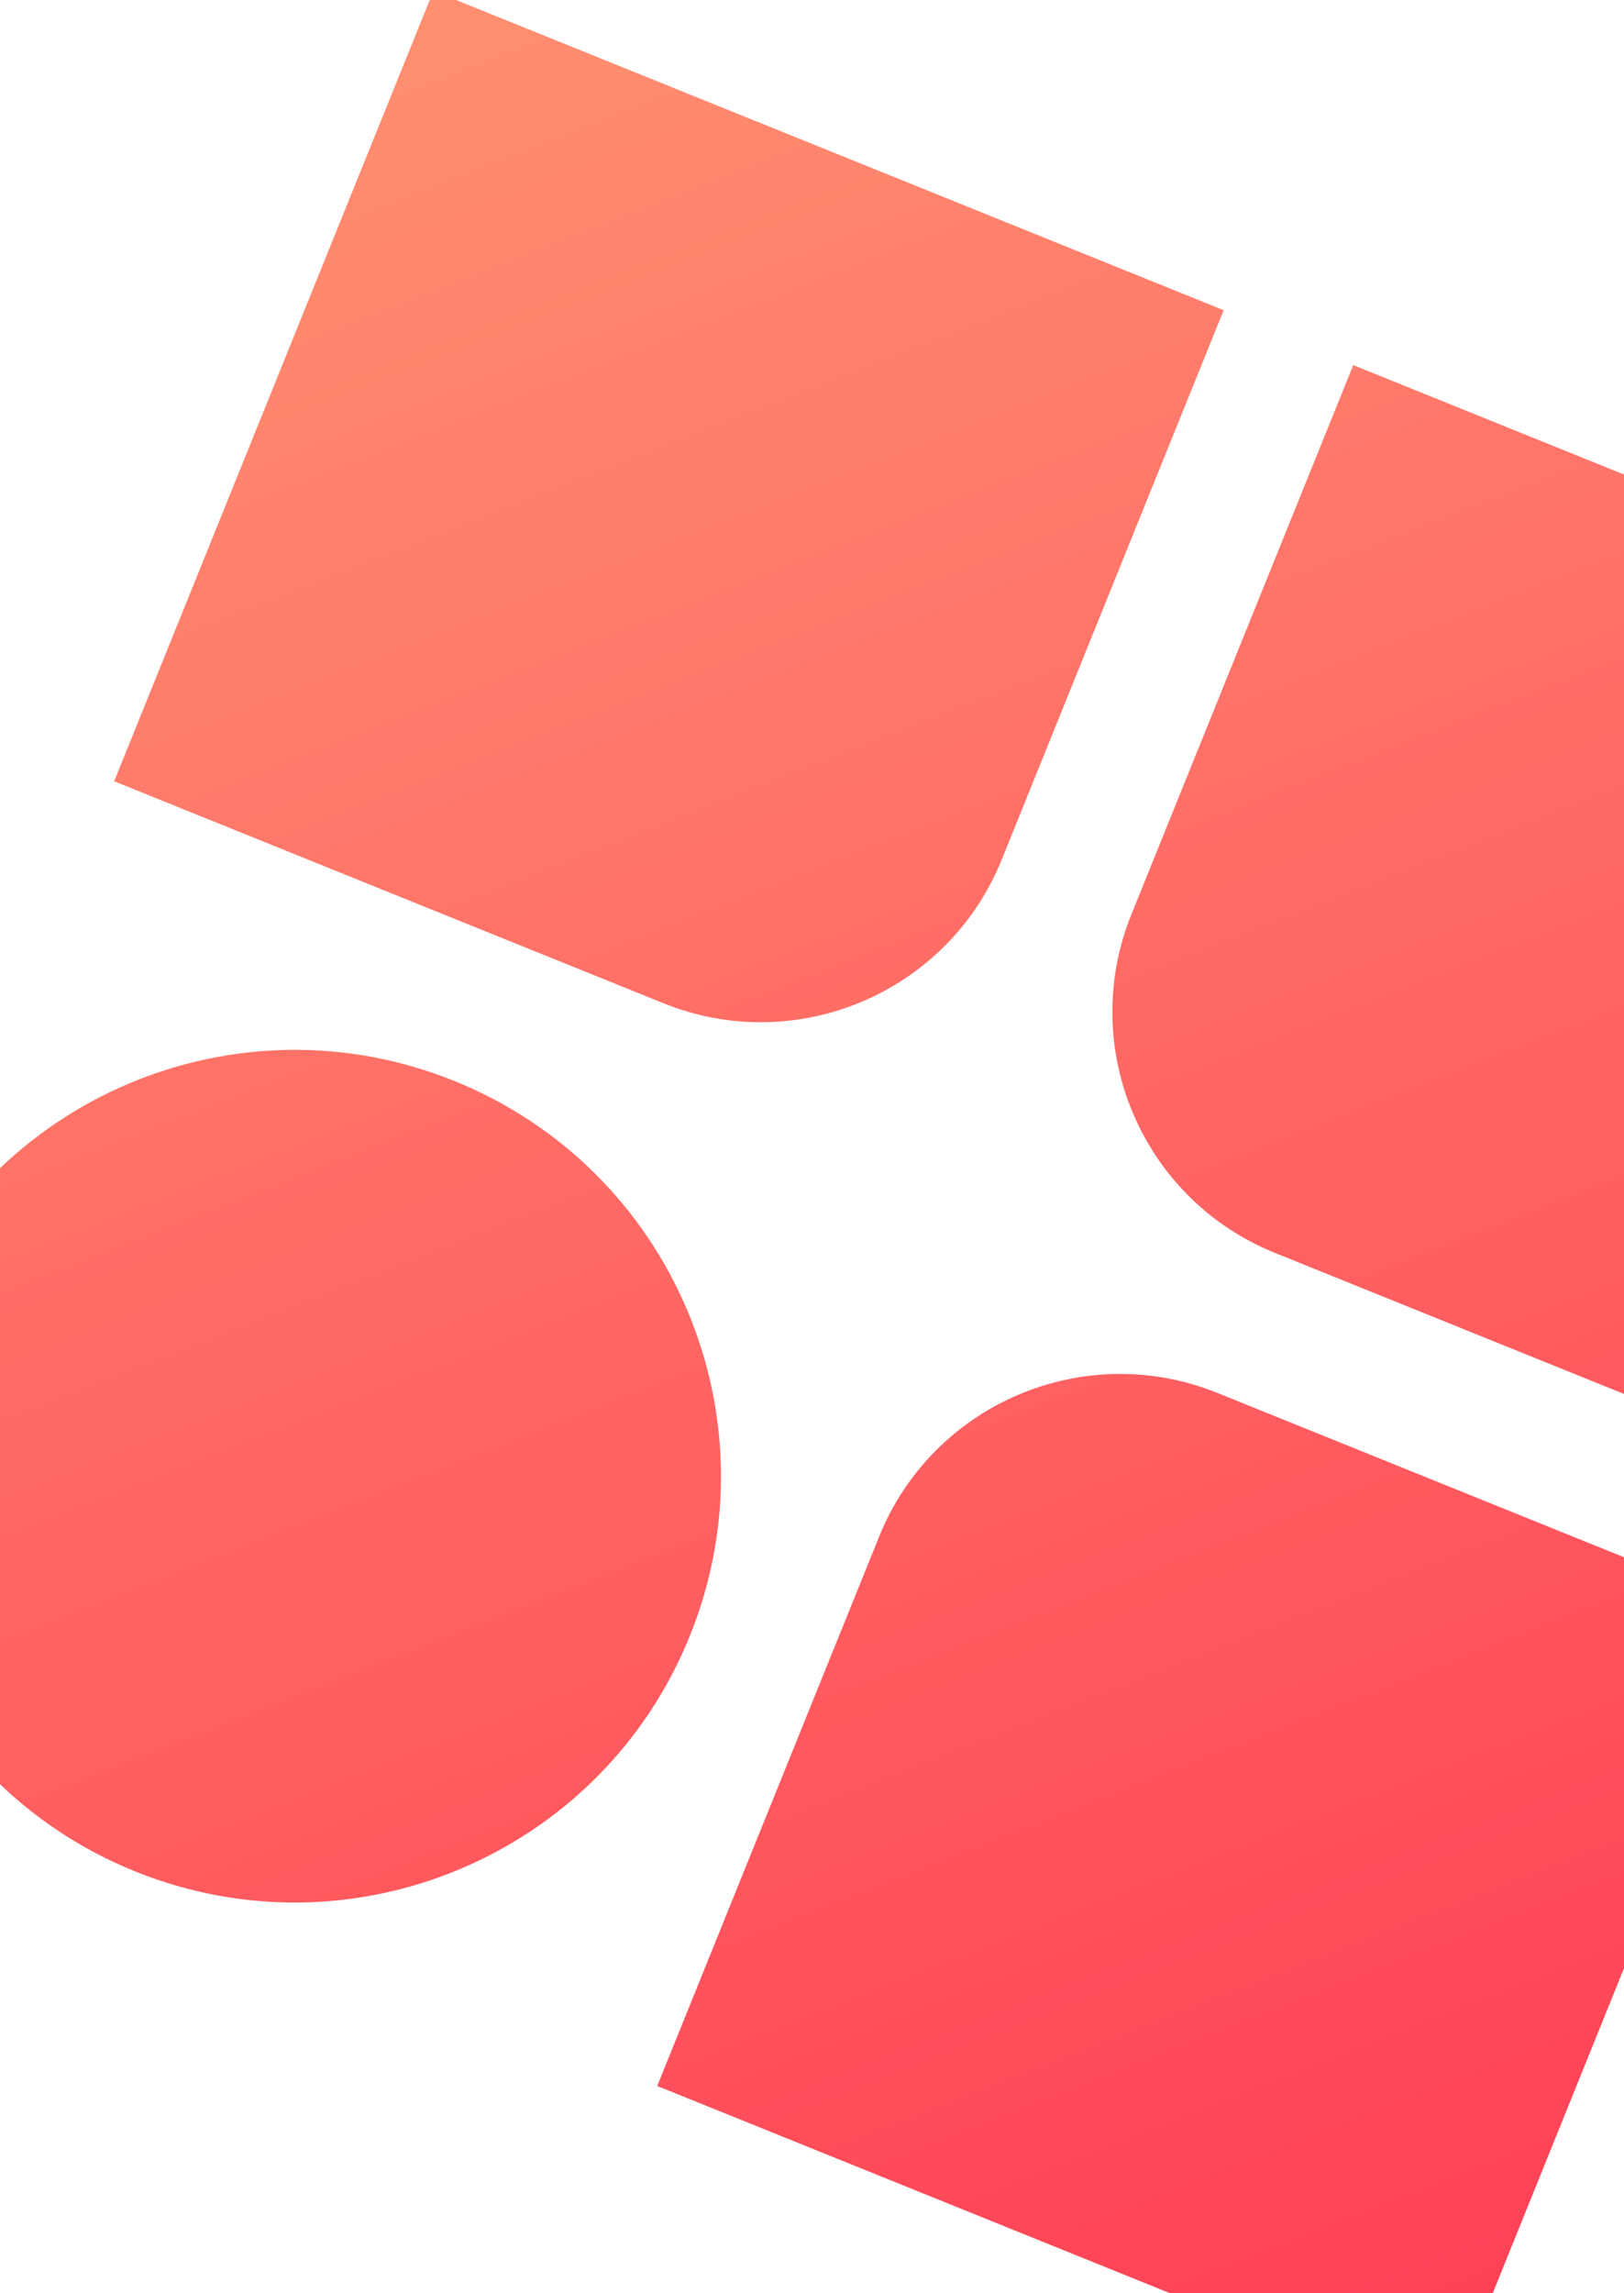 <svg width="425" height="600" viewBox="300 230 625 823" xmlns="http://www.w3.org/2000/svg"><defs><linearGradient x1=".695%" y1="0%" x2="99.305%" y2="100%" id="a"><stop stop-color="#FF8F71" offset="0%"/><stop stop-color="#FF3E55" offset="100%"/></linearGradient></defs><path d="M821.895,497.739 L821.895,825.739 L493.895,825.739 L493.895,597.739 C493.895,542.511 538.667,497.739 593.895,497.739 L821.895,497.739 Z M276.656,496.461 C367.231,496.461 440.656,569.886 440.656,660.461 C440.656,751.036 367.231,824.461 276.656,824.461 C186.081,824.461 112.656,751.036 112.656,660.461 C112.656,569.886 186.081,496.461 276.656,496.461 Z M822.228,111.49 L822.228,439.49 L594.228,439.49 C538.999,439.49 494.228,394.718 494.228,339.49 L494.228,339.49 L494.228,111.49 L822.228,111.49 Z M440.061,110.586 L440.061,338.586 C440.061,393.814 395.29,438.586 340.061,438.586 L112.061,438.586 L112.061,110.586 L440.061,110.586 Z" transform="rotate(22 67.652 1066.199)" fill="url(#a)" fill-rule="evenodd"/></svg>